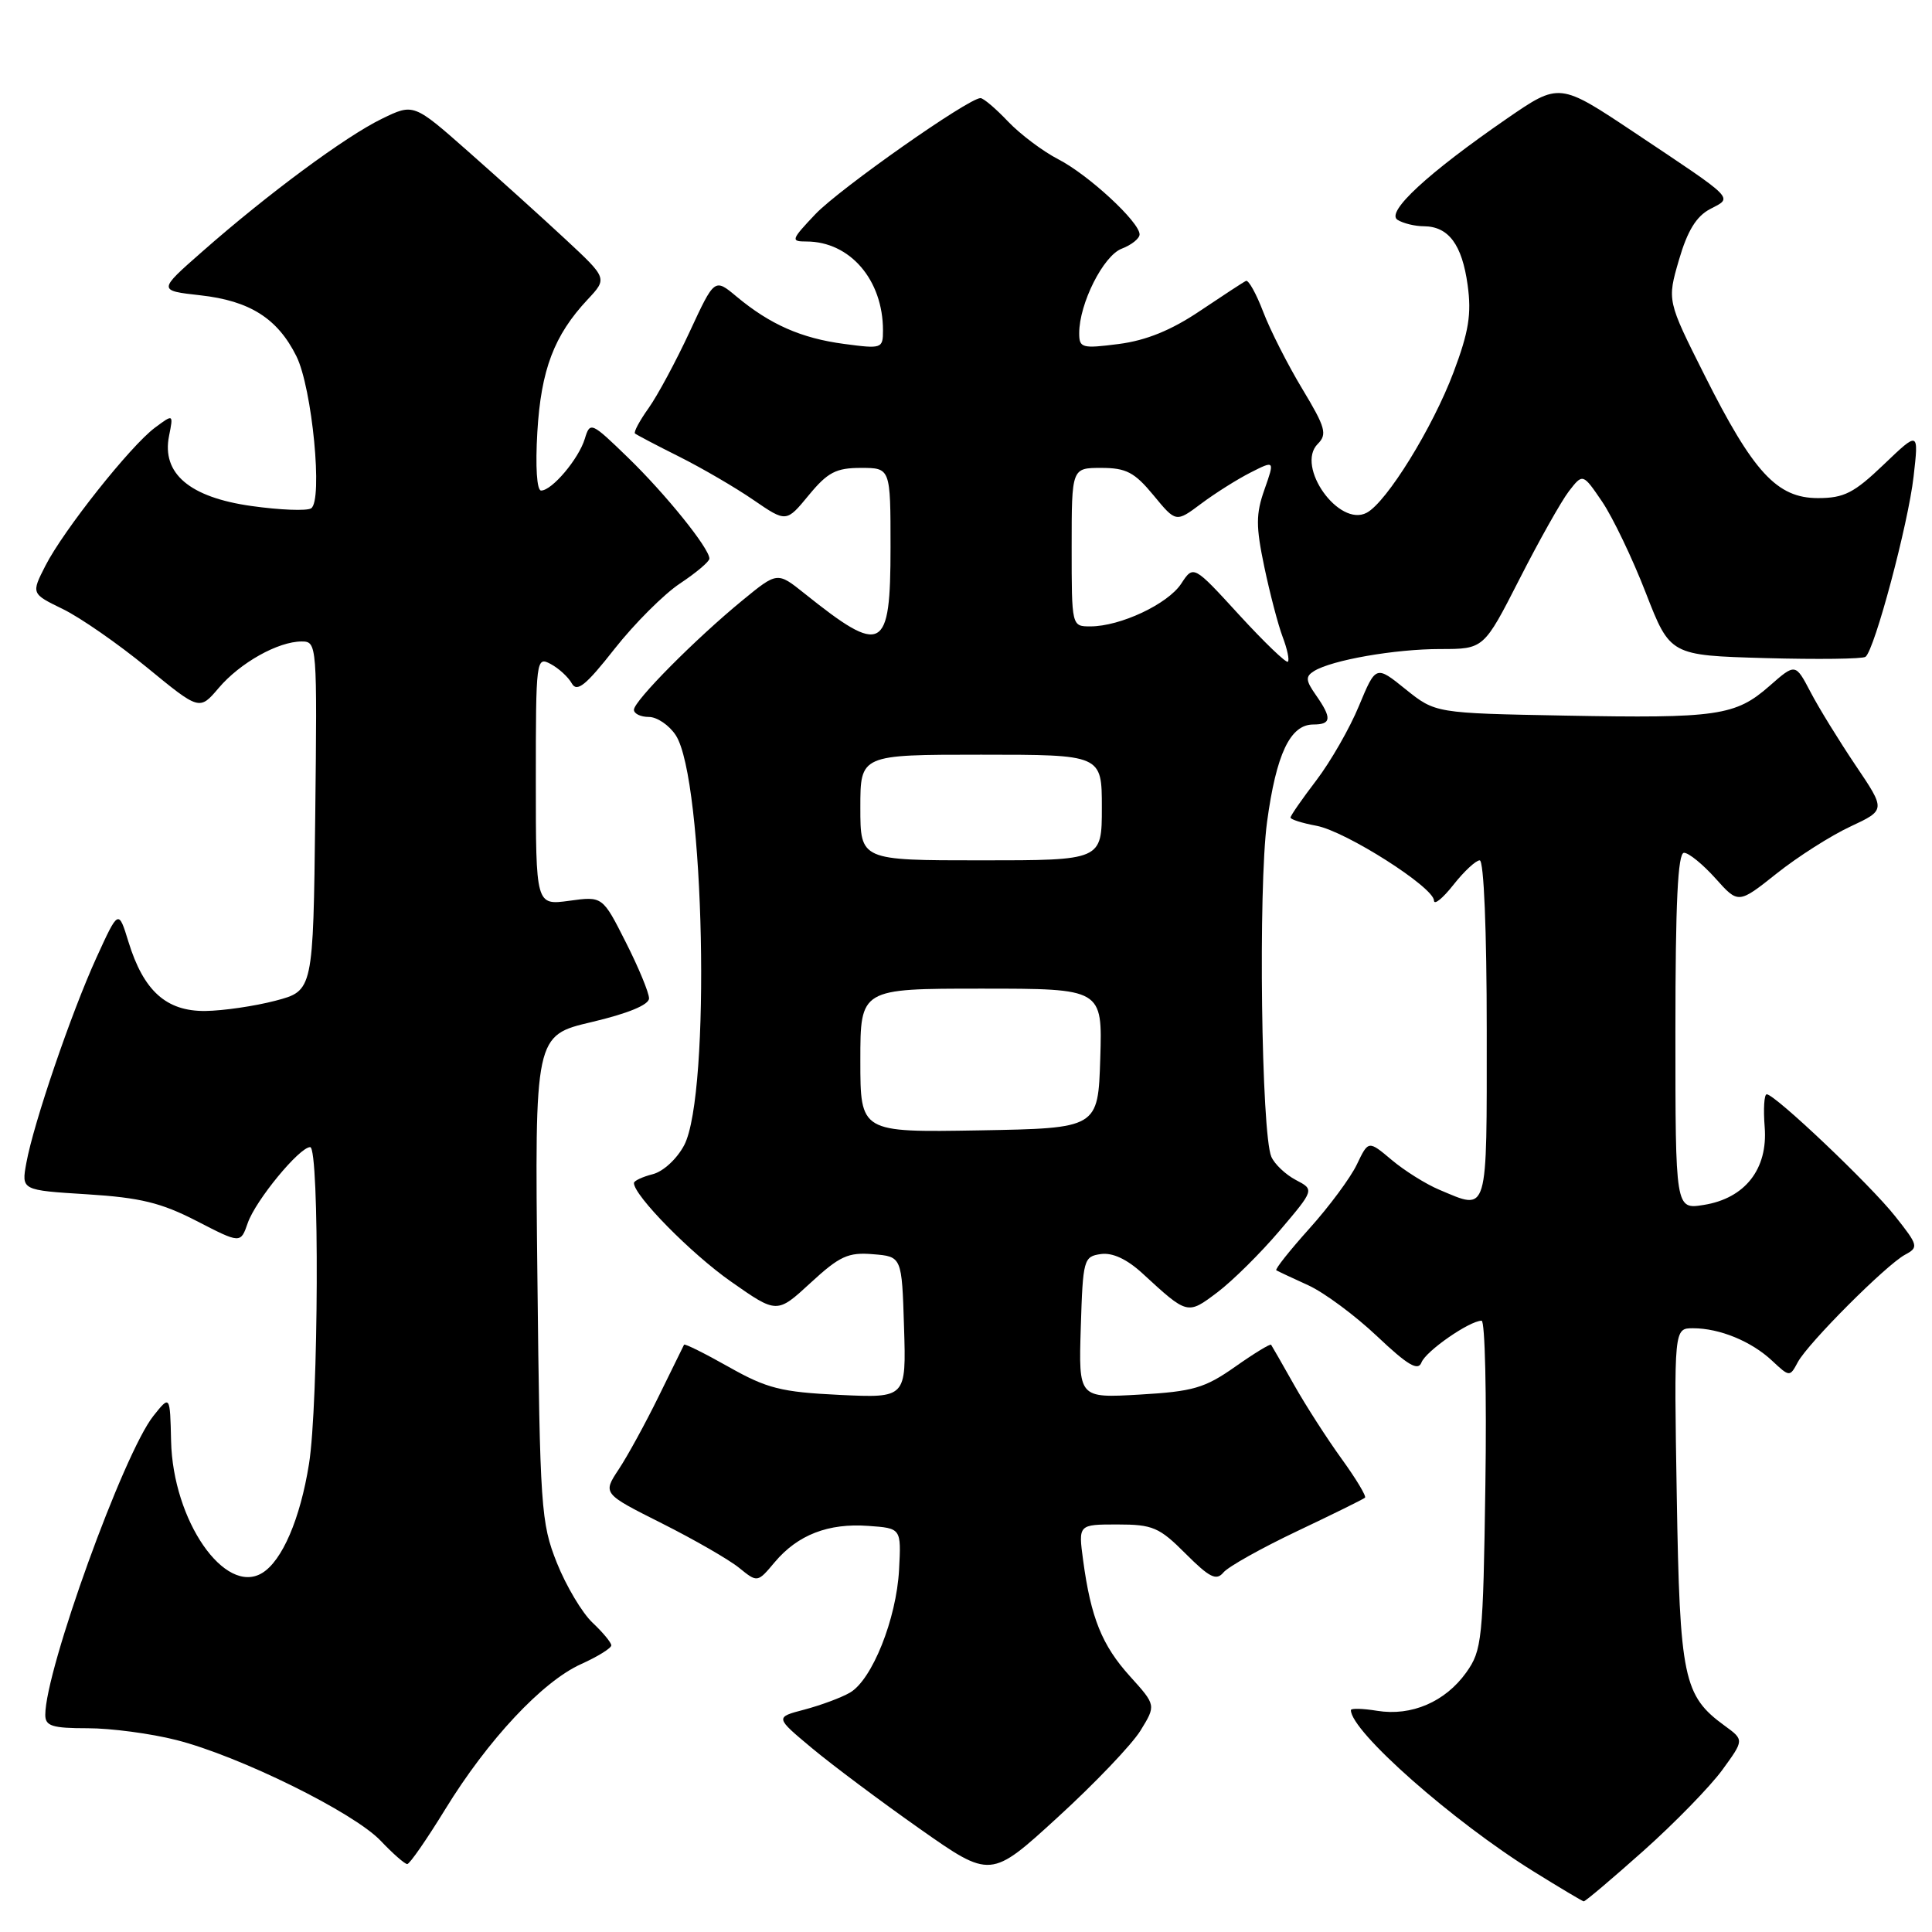 <?xml version="1.0" encoding="UTF-8" standalone="no"?>
<!DOCTYPE svg PUBLIC "-//W3C//DTD SVG 1.1//EN" "http://www.w3.org/Graphics/SVG/1.1/DTD/svg11.dtd" >
<svg xmlns="http://www.w3.org/2000/svg" xmlns:xlink="http://www.w3.org/1999/xlink" version="1.1" viewBox="0 0 256 256">
 <g >
 <path fill="currentColor"
d=" M 217.76 245.25 C 221.92 241.54 226.62 236.71 228.21 234.53 C 231.11 230.55 231.11 230.55 228.53 228.67 C 223.06 224.69 222.58 222.38 222.18 198.25 C 221.81 176.00 221.81 176.00 224.34 176.00 C 227.86 176.00 232.07 177.73 234.82 180.31 C 237.13 182.47 237.16 182.47 238.22 180.49 C 239.60 177.94 249.90 167.63 252.42 166.26 C 254.25 165.28 254.19 165.03 251.12 161.16 C 247.81 156.97 235.19 145.00 234.10 145.00 C 233.76 145.00 233.64 146.95 233.83 149.34 C 234.27 154.90 231.23 158.79 225.75 159.66 C 222.00 160.26 222.00 160.26 222.00 136.63 C 222.00 119.61 222.32 113.00 223.14 113.00 C 223.77 113.00 225.64 114.53 227.31 116.39 C 230.34 119.78 230.34 119.78 235.42 115.74 C 238.21 113.52 242.61 110.72 245.19 109.52 C 249.87 107.33 249.87 107.33 245.88 101.42 C 243.69 98.16 240.99 93.79 239.90 91.69 C 237.90 87.88 237.90 87.88 234.47 90.89 C 229.96 94.85 227.57 95.20 207.33 94.82 C 190.20 94.50 190.20 94.50 186.25 91.33 C 182.31 88.15 182.31 88.15 180.07 93.53 C 178.85 96.50 176.30 100.93 174.42 103.40 C 172.54 105.86 171.00 108.08 171.00 108.33 C 171.00 108.58 172.55 109.07 174.44 109.42 C 178.35 110.16 189.99 117.57 190.01 119.33 C 190.02 119.97 191.17 119.04 192.58 117.25 C 193.99 115.46 195.56 114.00 196.07 114.00 C 196.62 114.00 197.00 123.34 197.00 136.50 C 197.00 161.31 197.27 160.40 190.72 157.65 C 188.95 156.91 186.11 155.13 184.41 153.70 C 181.32 151.10 181.32 151.10 179.79 154.30 C 178.95 156.06 176.12 159.88 173.50 162.79 C 170.89 165.70 168.91 168.19 169.12 168.32 C 169.33 168.45 171.23 169.34 173.34 170.30 C 175.45 171.26 179.55 174.30 182.47 177.06 C 186.53 180.90 187.90 181.71 188.35 180.54 C 188.92 179.03 194.72 175.01 196.32 175.00 C 196.77 175.00 197.00 184.79 196.82 196.75 C 196.52 217.36 196.38 218.66 194.28 221.62 C 191.50 225.50 187.03 227.43 182.48 226.69 C 180.57 226.38 179.00 226.34 179.00 226.60 C 179.00 229.41 192.48 241.32 203.21 247.98 C 206.67 250.13 209.66 251.91 209.85 251.94 C 210.04 251.97 213.60 248.96 217.76 245.25 Z  M 151.11 229.33 C 153.19 225.95 153.19 225.95 149.72 222.11 C 146.02 218.01 144.55 214.38 143.52 206.75 C 142.88 202.00 142.88 202.00 148.06 202.00 C 152.74 202.00 153.61 202.37 157.10 205.87 C 160.29 209.06 161.18 209.49 162.12 208.35 C 162.76 207.59 167.15 205.13 171.89 202.88 C 176.62 200.64 180.67 198.64 180.87 198.45 C 181.07 198.25 179.68 195.94 177.77 193.30 C 175.86 190.66 173.02 186.25 171.47 183.50 C 169.92 180.75 168.55 178.36 168.43 178.19 C 168.32 178.02 166.16 179.34 163.65 181.11 C 159.64 183.93 158.09 184.38 151.00 184.79 C 142.92 185.26 142.92 185.26 143.21 175.88 C 143.49 166.88 143.59 166.49 145.87 166.17 C 147.41 165.95 149.32 166.84 151.37 168.72 C 157.37 174.24 157.33 174.24 161.31 171.24 C 163.31 169.73 167.02 166.06 169.56 163.07 C 174.17 157.64 174.17 157.64 171.70 156.35 C 170.35 155.64 168.89 154.26 168.46 153.28 C 167.13 150.22 166.71 117.70 167.89 108.92 C 169.11 99.90 170.96 96.00 174.02 96.00 C 176.43 96.00 176.50 95.16 174.37 92.11 C 173.00 90.16 172.96 89.64 174.12 88.92 C 176.48 87.46 184.83 86.00 190.85 86.00 C 196.61 86.00 196.61 86.00 201.33 76.75 C 203.92 71.66 206.87 66.42 207.88 65.10 C 209.73 62.71 209.73 62.71 212.29 66.47 C 213.69 68.54 216.30 73.97 218.07 78.54 C 221.30 86.84 221.30 86.84 233.90 87.20 C 240.83 87.39 246.81 87.32 247.19 87.03 C 248.40 86.10 252.85 69.41 253.56 63.15 C 254.25 57.11 254.25 57.11 249.61 61.55 C 245.66 65.33 244.35 66.00 240.88 66.00 C 235.46 66.00 232.32 62.59 225.86 49.71 C 220.90 39.84 220.90 39.84 222.47 34.44 C 223.59 30.59 224.77 28.66 226.60 27.70 C 229.63 26.11 230.14 26.62 216.57 17.56 C 206.63 10.93 206.63 10.93 199.68 15.71 C 189.18 22.95 183.58 28.12 185.18 29.13 C 185.91 29.59 187.48 29.98 188.68 29.98 C 191.95 30.01 193.73 32.41 194.47 37.77 C 195.00 41.62 194.62 43.97 192.60 49.33 C 189.84 56.67 183.75 66.53 181.10 67.94 C 177.42 69.91 171.64 61.79 174.61 58.82 C 175.89 57.54 175.64 56.64 172.56 51.53 C 170.63 48.33 168.30 43.73 167.38 41.32 C 166.46 38.91 165.43 37.06 165.10 37.22 C 164.77 37.37 162.03 39.17 159.00 41.20 C 155.20 43.76 151.88 45.11 148.25 45.58 C 143.36 46.21 143.00 46.11 143.00 44.15 C 143.00 40.23 146.20 33.87 148.64 32.95 C 149.94 32.45 151.00 31.60 151.00 31.06 C 151.00 29.42 144.21 23.15 140.22 21.10 C 138.18 20.05 135.18 17.79 133.56 16.09 C 131.95 14.39 130.31 13.00 129.92 13.00 C 128.33 13.00 111.25 25.01 108.05 28.37 C 104.82 31.78 104.75 32.00 106.85 32.00 C 112.62 32.00 117.00 37.08 117.00 43.78 C 117.00 46.19 116.85 46.24 111.84 45.57 C 106.17 44.82 102.03 42.99 97.59 39.29 C 94.68 36.86 94.68 36.86 91.39 43.95 C 89.58 47.85 87.13 52.41 85.94 54.08 C 84.75 55.75 83.94 57.26 84.14 57.44 C 84.34 57.61 86.97 59.00 90.00 60.51 C 93.03 62.03 97.46 64.61 99.84 66.25 C 104.19 69.23 104.19 69.23 107.17 65.61 C 109.67 62.58 110.78 62.00 114.07 62.00 C 118.00 62.00 118.00 62.00 118.00 72.53 C 118.00 86.36 116.95 86.92 106.59 78.63 C 103.00 75.76 103.00 75.76 98.39 79.54 C 92.18 84.63 84.00 92.87 84.00 94.05 C 84.00 94.57 84.89 95.00 85.98 95.00 C 87.06 95.00 88.67 96.09 89.54 97.42 C 93.35 103.24 94.21 144.96 90.66 151.74 C 89.70 153.56 87.88 155.24 86.48 155.59 C 85.12 155.94 84.00 156.46 84.00 156.76 C 84.00 158.41 91.59 166.13 96.85 169.81 C 102.95 174.09 102.95 174.09 107.41 169.98 C 111.25 166.44 112.39 165.91 115.68 166.19 C 119.50 166.50 119.50 166.50 119.79 175.87 C 120.08 185.25 120.08 185.25 111.23 184.83 C 103.51 184.46 101.63 183.98 96.59 181.14 C 93.40 179.34 90.73 178.01 90.64 178.18 C 90.55 178.36 89.05 181.43 87.29 185.00 C 85.54 188.57 83.15 192.94 81.98 194.70 C 79.86 197.91 79.86 197.91 87.68 201.84 C 91.98 204.00 96.60 206.66 97.93 207.74 C 100.37 209.72 100.37 209.72 102.66 206.99 C 105.71 203.37 109.76 201.80 115.07 202.19 C 119.42 202.50 119.42 202.50 119.13 208.00 C 118.78 214.54 115.55 222.60 112.61 224.29 C 111.45 224.96 108.74 225.96 106.59 226.53 C 102.69 227.55 102.69 227.55 107.59 231.64 C 110.29 233.89 116.72 238.70 121.88 242.33 C 131.27 248.93 131.27 248.93 140.14 240.81 C 145.03 236.35 149.96 231.18 151.11 229.33 Z  M 58.99 239.75 C 64.63 230.55 71.87 222.81 77.00 220.50 C 79.20 219.51 81.00 218.39 81.00 218.02 C 81.00 217.65 79.88 216.30 78.51 215.01 C 77.14 213.72 75.02 210.16 73.79 207.09 C 71.68 201.79 71.54 199.82 71.21 169.35 C 70.85 137.20 70.85 137.20 78.43 135.42 C 83.22 134.29 86.00 133.14 86.00 132.29 C 86.00 131.55 84.62 128.20 82.92 124.85 C 79.84 118.75 79.84 118.75 75.42 119.36 C 71.00 119.96 71.00 119.96 71.00 103.45 C 71.00 87.36 71.05 86.96 72.96 87.98 C 74.03 88.55 75.30 89.71 75.77 90.56 C 76.45 91.77 77.63 90.82 81.43 85.98 C 84.07 82.63 87.98 78.72 90.11 77.31 C 92.25 75.89 94.00 74.41 94.00 74.02 C 94.00 72.66 88.22 65.49 83.22 60.64 C 78.33 55.90 78.19 55.84 77.49 58.14 C 76.68 60.81 73.14 65.00 71.70 65.00 C 71.13 65.00 70.93 61.82 71.20 57.25 C 71.69 48.99 73.42 44.43 77.86 39.69 C 80.49 36.88 80.49 36.88 74.91 31.69 C 71.84 28.83 66.06 23.62 62.07 20.10 C 54.81 13.69 54.81 13.69 50.60 15.74 C 45.81 18.06 35.48 25.70 26.81 33.33 C 20.92 38.50 20.92 38.50 26.56 39.13 C 33.10 39.86 36.78 42.19 39.27 47.19 C 41.37 51.40 42.81 66.38 41.22 67.36 C 40.64 67.72 37.09 67.58 33.33 67.05 C 25.12 65.90 21.40 62.74 22.40 57.76 C 22.98 54.85 22.98 54.85 20.53 56.67 C 17.28 59.09 8.42 70.26 6.03 74.94 C 4.13 78.66 4.13 78.66 8.32 80.70 C 10.63 81.82 15.65 85.31 19.47 88.44 C 26.43 94.15 26.43 94.15 28.97 91.17 C 31.81 87.82 36.85 85.00 39.97 85.00 C 42.01 85.00 42.03 85.33 41.77 108.14 C 41.50 131.28 41.50 131.28 36.50 132.60 C 33.75 133.32 29.57 133.93 27.20 133.96 C 22.03 134.01 19.02 131.30 17.02 124.79 C 15.70 120.50 15.70 120.50 12.78 126.89 C 9.43 134.24 4.45 148.82 3.49 154.10 C 2.83 157.71 2.83 157.71 11.54 158.25 C 18.58 158.69 21.36 159.37 26.06 161.79 C 31.88 164.79 31.88 164.79 32.83 162.05 C 33.88 159.04 39.68 152.00 41.10 152.00 C 42.35 152.00 42.22 186.05 40.94 194.00 C 39.78 201.26 37.39 206.82 34.74 208.43 C 29.79 211.44 22.91 201.48 22.67 190.95 C 22.53 184.85 22.53 184.85 20.33 187.61 C 16.38 192.56 6.00 221.27 6.00 227.23 C 6.00 228.71 6.91 229.00 11.61 229.00 C 14.69 229.00 19.98 229.70 23.36 230.56 C 31.72 232.68 46.85 240.14 50.44 243.91 C 52.05 245.61 53.64 247.00 53.96 247.00 C 54.28 247.00 56.54 243.74 58.99 239.75 Z  M 114.00 140.53 C 114.00 131.00 114.00 131.00 130.04 131.00 C 146.08 131.00 146.08 131.00 145.79 140.25 C 145.50 149.50 145.50 149.50 129.75 149.78 C 114.00 150.05 114.00 150.05 114.00 140.53 Z  M 114.00 107.00 C 114.00 100.00 114.00 100.00 130.00 100.00 C 146.00 100.00 146.00 100.00 146.00 107.00 C 146.00 114.00 146.00 114.00 130.00 114.00 C 114.00 114.00 114.00 114.00 114.00 107.00 Z  M 164.19 81.47 C 158.14 74.86 158.14 74.86 156.51 77.35 C 154.74 80.04 148.45 83.00 144.48 83.00 C 142.00 83.00 142.00 83.00 142.00 72.50 C 142.00 62.00 142.00 62.00 145.93 62.00 C 149.22 62.00 150.33 62.58 152.84 65.62 C 155.82 69.24 155.82 69.24 159.16 66.74 C 161.00 65.36 163.94 63.51 165.71 62.61 C 168.91 60.99 168.91 60.99 167.55 64.86 C 166.40 68.11 166.40 69.74 167.53 75.13 C 168.27 78.65 169.36 82.82 169.96 84.40 C 170.56 85.98 170.88 87.46 170.65 87.68 C 170.43 87.90 167.53 85.11 164.19 81.47 Z "/>
</g>
</svg>